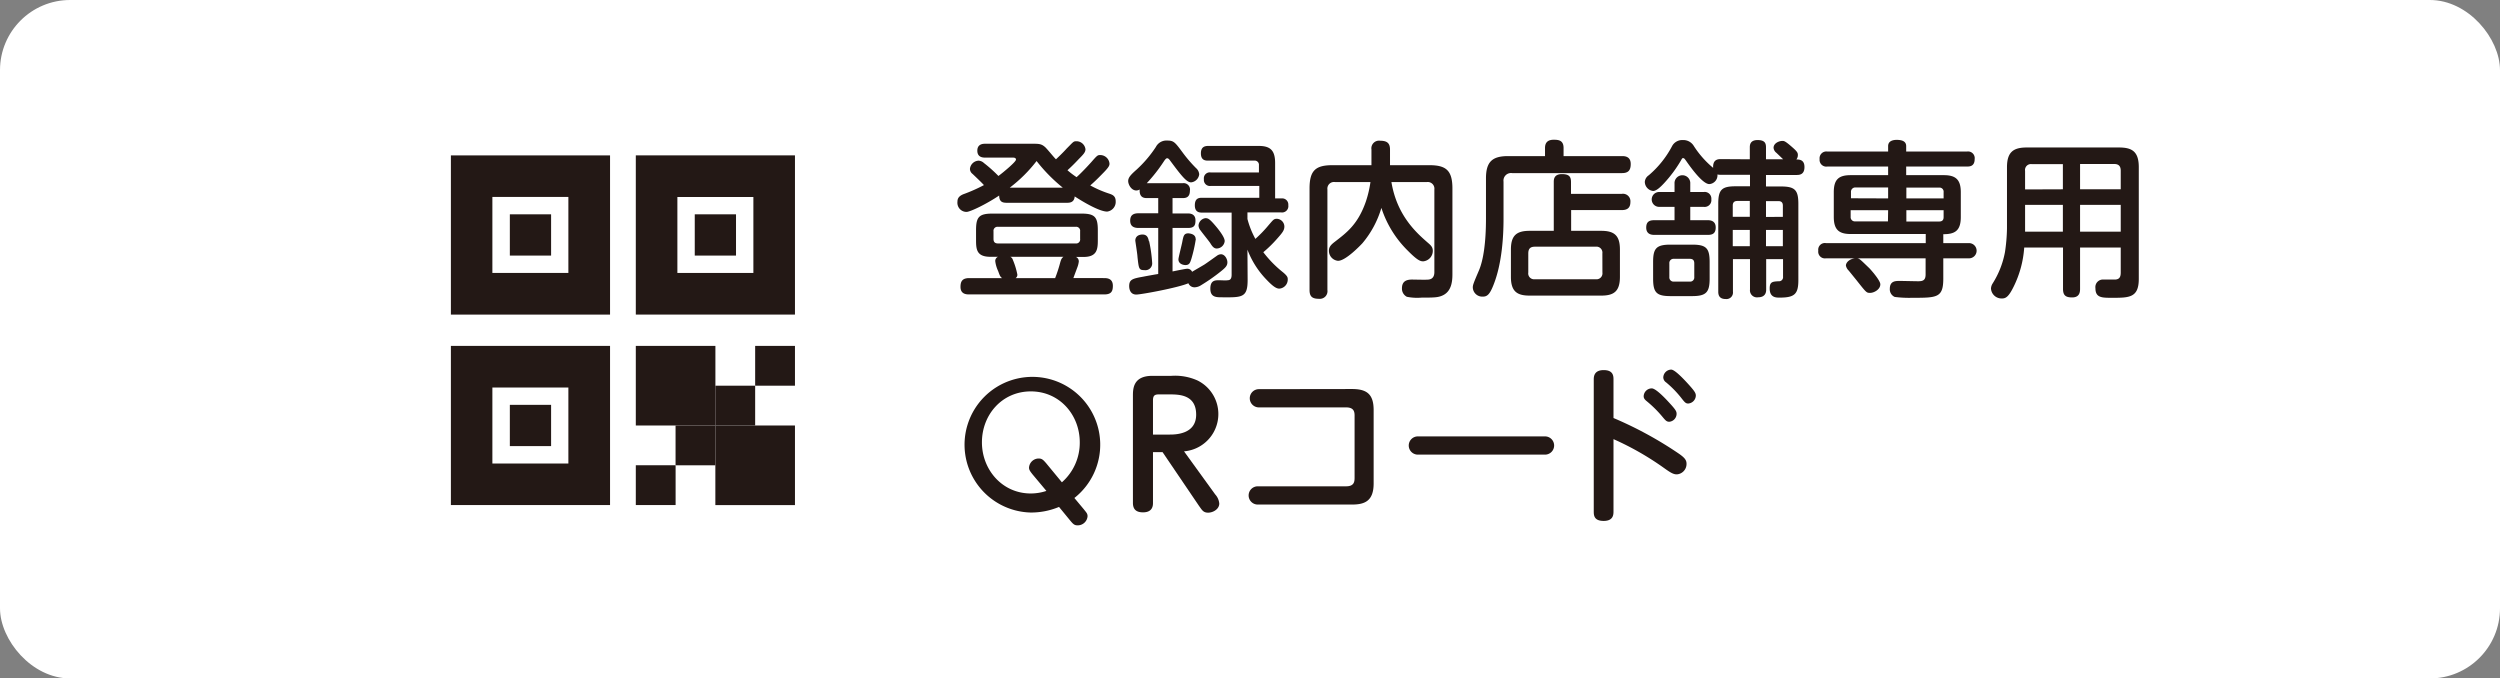 <svg xmlns="http://www.w3.org/2000/svg" viewBox="0 0 548.36 148.81"><rect x="0" y="0" width="548.36" height="148.81" fill="#808080" stroke="none"/><defs><style>.cls-1{fill:#fff;}.cls-2{fill:#231815;}.cls-3{fill:none;}</style></defs><g id="レイヤー_2" data-name="レイヤー 2"><g id="レイヤー_1-2" data-name="レイヤー 1"><rect class="cls-1" width="548.36" height="148.81" rx="15.39"/><path class="cls-2" d="M220.82,44.48c-1,0-1.63-.25-1.66-1.59-3,2-6.41,3.59-7.15,3.59a2,2,0,0,1-2-2.22c0-.66.23-1.22,1.3-1.66a35,35,0,0,0,4.51-2c-.48-.52-.66-.7-2.48-2.44a1.43,1.43,0,0,1-.59-1.11,2,2,0,0,1,1.89-1.81,1.84,1.84,0,0,1,1.18.52A30.47,30.47,0,0,1,219,38.6c1.19-.89,3.85-3.11,3.85-3.59s-.59-.44-.81-.44h-6c-.78,0-1.67-.26-1.67-1.52,0-1.07.67-1.52,1.67-1.52h10.36c1.44,0,2,0,2.81.71.44.37,2,2.33,2.41,2.7,1.55-1.44,2.36-2.37,2.36-2.37,1.45-1.44,1.45-1.59,2.11-1.59a2,2,0,0,1,2,1.74c0,.59-.29,1-1.44,2.14-.48.52-1.55,1.63-2.51,2.48a18.73,18.73,0,0,0,2,1.52c1-.89,2.4-2.37,3.22-3.29,1.33-1.52,1.4-1.56,2-1.56a2.05,2.05,0,0,1,2,1.85c0,.37,0,.67-1.3,2-.37.37-1.66,1.74-2.92,2.81a23.68,23.68,0,0,0,4.22,1.82c.62.22,1.36.48,1.36,1.66a2.14,2.14,0,0,1-1.88,2.26c-1.85,0-6-2.59-7.11-3.33-.11,1.29-1,1.4-1.7,1.4ZM242.21,61c.63,0,1.89.07,1.89,1.7,0,1.26-.41,1.88-1.89,1.88h-29.6c-.56,0-1.93,0-1.93-1.66,0-1.26.45-1.92,1.93-1.92h7.18c-.41-.34-.45-.45-.86-1.56a7.13,7.13,0,0,1-.63-2.18,1,1,0,0,1,.6-.93h-1.63c-3,0-3.18-1.55-3.18-3.62V50.48c0-2.89.66-3.63,3.62-3.63h19.47c2.92,0,3.62.71,3.62,3.63v2.26c0,2-.22,3.62-3.14,3.62H236a1.06,1.06,0,0,1,.63,1,5.18,5.18,0,0,1-.37,1.41c-.19.55-.56,1.48-.82,2.22Zm-5.29-10.25a.88.88,0,0,0-1-1h-17a.88.88,0,0,0-1,1V52.4c0,.6.22,1,1,1h17a.88.88,0,0,0,1-1Zm-3.81-9.59a35.78,35.78,0,0,1-5.74-5.84,31.27,31.27,0,0,1-5.88,5.84ZM231.44,61a30.4,30.4,0,0,0,1.11-3.41c.26-.92.41-1,.7-1.26H221.6a1,1,0,0,1,.55.63,16.4,16.4,0,0,1,1,3.26.88.88,0,0,1-.37.78Z"/><path class="cls-2" d="M254.05,50h-4.33c-1.08,0-1.82-.41-1.82-1.6s.67-1.62,1.82-1.62h4.33V43.45h-2.48c-.63,0-1.7-.11-1.59-1.89a1.38,1.38,0,0,1-.74.22c-1.08,0-1.78-1.29-1.78-2.07s.59-1.4,1.89-2.55a26,26,0,0,0,4.18-4.92A2.59,2.59,0,0,1,256,30.83c1.44,0,1.7.33,3.33,2.52a30.1,30.1,0,0,0,3,3.51,2,2,0,0,1,.71,1.37A2,2,0,0,1,261.26,40c-1,0-2.18-1.51-4.73-4.95-.19-.23-.34-.34-.52-.34s-.37.15-.74.71a34.83,34.83,0,0,1-3.74,4.77h7.85A1.4,1.4,0,0,1,261,41.82c0,1.56-1,1.63-1.62,1.63h-2.19v3.37h3.41c1,0,1.62.48,1.62,1.51S262,50,260.6,50h-3.41v9.54c1.08-.22,2.89-.59,3.18-.59a1.12,1.12,0,0,1,1.11.67c.41-.26,2.3-1.34,2.71-1.6s2.36-1.66,2.73-1.92a1.59,1.59,0,0,1,.89-.33c.82,0,1.41,1,1.41,1.77s-.45,1.19-1.45,2a40.47,40.47,0,0,1-4.29,3,2.78,2.78,0,0,1-1.44.48,1.43,1.43,0,0,1-1.37-.89c-2.33,1-10.4,2.48-11.43,2.48-1.56,0-1.56-1.66-1.56-1.85,0-1.48.78-1.66,3.07-2.07.52-.11,2.82-.52,3.3-.59Zm-2,2.88a30.74,30.74,0,0,1,.67,4.77,1.48,1.48,0,0,1-1.7,1.6c-1.23,0-1.23-.34-1.52-2.89,0-.48-.48-3.48-.48-3.59,0-.67.44-1.33,1.63-1.33C251.53,51.48,251.83,52,252,52.92Zm10.25-.48a32,32,0,0,1-1,4.44c-.26.74-.37,1.3-1.3,1.3-.22,0-1.52-.12-1.52-1.26,0-.37.74-3.22.85-3.85.26-1.33.37-1.85,1.37-1.85C260.86,51.22,262.26,51.26,262.26,52.44Zm11.36,9c0,3.88-1.18,3.85-5.62,3.81-1.26,0-2.56,0-2.56-1.89s1.11-1.85,2-1.85c.26,0,1.52.08,1.78,0,.59,0,.89-.33.89-1.22V46.63h-6.48c-.48,0-1.59,0-1.59-1.59s.93-1.66,1.59-1.66h12.55v-2.6H265.59a1.32,1.32,0,0,1-1.52-1.47,1.3,1.3,0,0,1,1.52-1.48h10.55v-1.6a.92.92,0,0,0-1-1H265c-.52,0-1.59,0-1.59-1.59,0-1.34.74-1.63,1.59-1.63h11.13c2.59,0,3.56,1.07,3.56,3.74v7.77h1.4A1.35,1.35,0,0,1,282.58,45a1.39,1.39,0,0,1-1.6,1.59h-7.36v1.44a18.87,18.87,0,0,0,1.74,4.37,27.65,27.65,0,0,0,2.89-3c1-1.15,1.14-1.41,1.81-1.41a1.73,1.73,0,0,1,1.66,1.67c0,.85-.4,1.36-1.62,2.73a27.34,27.34,0,0,1-3,2.93,24.69,24.69,0,0,0,4.36,4.44c1,.85,1,1.14,1,1.55a2,2,0,0,1-1.84,2c-.67,0-1.45-.52-2.85-2a19.2,19.2,0,0,1-4.15-6.55ZM267,50c.59.74,1.63,2.1,1.63,2.88a1.8,1.8,0,0,1-1.74,1.63c-.63,0-1-.48-1.45-1.22-.29-.44-1.77-2.26-2.07-2.7a1.82,1.82,0,0,1-.48-1.15,1.76,1.76,0,0,1,1.52-1.59C265,47.89,265.26,47.89,267,50Z"/><path class="cls-2" d="M292.82,39.93a1.46,1.46,0,0,0-1.66,1.63V63.62a1.68,1.68,0,0,1-1.85,1.92c-1.41,0-2.07-.44-2.07-1.92V41.34c0-4,1.37-5.11,5.07-5.11h8.51V32.79a1.68,1.68,0,0,1,1.92-1.92c1.48,0,2.15.52,2.15,1.92v3.44h8.58c3.66,0,5.11,1.08,5.11,5.11V60.17c0,1.67-.26,3.67-2,4.56-1.07.55-2.07.55-4.74.55a11.38,11.38,0,0,1-3.25-.18,2,2,0,0,1-1.08-1.85c0-1.52.93-1.93,2.22-1.93.56,0,3.11.08,3.63,0,.93-.11,1.26-.78,1.26-1.63V41.56A1.46,1.46,0,0,0,313,39.93h-7.8c1.22,7.4,5.55,11.18,8,13.32.71.6,1.08,1,1.08,1.78a2.32,2.32,0,0,1-2.07,2.29c-.52,0-1.11,0-3.33-2.25A23.13,23.13,0,0,1,303,45.6a21.35,21.35,0,0,1-4.18,7.77c-.48.51-3.66,3.84-5.33,3.84a2.21,2.21,0,0,1-2-2.25c0-.89.63-1.41,1.3-1.93,2.59-2,5.07-3.81,6.81-8.84a23.75,23.75,0,0,0,1-4.26Z"/><path class="cls-2" d="M355.76,34.24c.52,0,1.93,0,1.93,1.73,0,1.37-.52,2-1.93,2H331.67a1.66,1.66,0,0,0-1.88,1.88V48c0,3.63-.3,9.73-2.19,14.47-.81,2.07-1.37,2.59-2.33,2.59a2.08,2.08,0,0,1-2.22-2c0-.52.11-.85,1.33-3.7,1-2.3,1.56-6.22,1.56-11.44V39.12c0-3.66,1.4-4.88,4.85-4.88h8.1V32.46c0-1.44.89-1.81,1.92-1.81s2.15.11,2.15,1.81v1.78Zm-14.95,5.69c0-.51,0-1.74,1.78-1.74,1.55,0,2,.52,2,1.74v2.59h11.14a1.64,1.64,0,0,1,1.89,1.78c0,1.37-.78,1.78-1.89,1.78H344.62v4.55h6.59c2.85,0,4.11,1,4.11,4.1v6c0,3.22-1.37,4.11-4.11,4.11H335.52c-2.74,0-4.11-.89-4.11-4.11v-6c0-3.07,1.22-4.1,4.11-4.1h5.29Zm10.66,15.66A1.31,1.31,0,0,0,350,54.11H336.67c-1,0-1.45.44-1.45,1.48v4.18a1.29,1.29,0,0,0,1.45,1.48H350a1.31,1.31,0,0,0,1.48-1.48Z"/><path class="cls-2" d="M383.81,34.94V32.35c0-.45,0-1.63,1.7-1.63s1.85.81,1.85,1.63v2.59h3.77c-.44-.41-1.11-1.07-1.51-1.44a1.54,1.54,0,0,1-.6-1.08c0-1,1.19-1.51,1.93-1.51.37,0,.59,0,2.07,1.29,1.15,1,1.33,1.3,1.33,1.78a1.53,1.53,0,0,1-.33,1c.59,0,1.78,0,1.78,1.66s-1.08,1.74-1.74,1.74h-6.7v2.52h3.22c3.07,0,3.88.7,3.88,3.81V61.43c0,3.11-.85,3.85-4.14,3.85-.74,0-2.15,0-2.15-2,0-1.48.63-1.51,1.93-1.59a.89.89,0,0,0,1-1V56.84h-3.7V63.5c0,.37,0,1.71-1.78,1.71a1.54,1.54,0,0,1-1.77-1.71V56.84h-3.74V64a1.43,1.43,0,0,1-1.59,1.59c-1.3,0-1.63-.74-1.63-1.59V44.67c0-3.11.81-3.81,3.85-3.81h3.11V38.34h-6.37a3.2,3.2,0,0,1-.77-.07,1.93,1.93,0,0,1-1.78,2.11c-1.41,0-3.89-3.37-5.07-5.07-.33-.45-.44-.63-.67-.63s-.22.07-.55.63A28.51,28.51,0,0,1,365,40.19c-.63.67-1.63,1.7-2.4,1.7a2.05,2.05,0,0,1-1.82-2,1.9,1.9,0,0,1,.86-1.44,21.54,21.54,0,0,0,5.1-6.36,2.52,2.52,0,0,1,2.37-1.37,2.68,2.68,0,0,1,2.41,1.29,20.88,20.88,0,0,0,4.25,4.81c-.11-1.88,1.11-1.92,1.7-1.92ZM367.3,45.37h-3.25a1.63,1.63,0,1,1,0-3.25h3.25V40.3a1.73,1.73,0,1,1,3.45,0v1.82h2.92a1.46,1.46,0,0,1,1.7,1.59,1.48,1.48,0,0,1-1.7,1.66h-2.92V48.3h3.88c.89,0,1.7.37,1.7,1.59s-.59,1.63-1.7,1.63h-11.8c-.93,0-1.74-.37-1.74-1.6s.63-1.62,1.74-1.62h4.47ZM375,61.1c0,3-.74,3.85-3.85,3.85h-4.73c-3.08,0-3.82-.78-3.82-3.85V57.47c0-3,.71-3.81,3.82-3.81h4.73c3.07,0,3.85.74,3.85,3.81Zm-3.37-3.33c0-.67-.29-1-1-1h-3.47a.92.92,0,0,0-1,1v3a.92.92,0,0,0,1,1h3.47a.91.91,0,0,0,1-1Zm8.44-10.21h3.74V44.08h-2.74c-.67,0-1,.33-1,1Zm3.74,2.88h-3.74V54h3.74Zm7.25-2.88V45.11c0-.66-.3-1-1-1h-2.7v3.48Zm0,2.88h-3.7V54h3.7Z"/><path class="cls-2" d="M426.25,53.33h5.51a1.67,1.67,0,1,1,0,3.33h-5.51V61.1c0,4.22-1.37,4.22-6.81,4.22a24.43,24.43,0,0,1-3.85-.19,1.82,1.82,0,0,1-1.07-1.77c0-1.74,1.25-1.74,2.18-1.74.67,0,3.44.07,4,.07,1,0,1.67-.15,1.67-1.48V56.66H407.34c.55.07.66.22,2.7,2.18.33.34,2.4,2.67,2.4,3.52,0,1.14-1.4,1.88-2.22,1.88s-.81,0-3-2.77l-1.71-2.11a2.07,2.07,0,0,1-.62-1.11c0-.63.7-1.44,2-1.59h-6.36a1.47,1.47,0,0,1-1.7-1.67,1.46,1.46,0,0,1,1.7-1.66H422.4v-2H405.93c-2.55,0-3.7-.93-3.7-3.74V42.15c0-2.81,1.11-3.73,3.7-3.73h8.22V36.53H400.83a1.48,1.48,0,0,1-1.71-1.63,1.49,1.49,0,0,1,1.71-1.66h13.32V32.05c0-1.14,1.07-1.37,1.88-1.37,1.22,0,2.08.34,2.08,1.37v1.19h13.32a1.47,1.47,0,0,1,1.7,1.66c0,1.63-1.15,1.63-1.7,1.63H418.11v1.89h8.25c2.55,0,3.73.92,3.73,3.73v5.48c0,3.11-1.44,3.74-3.84,3.74Zm-12.1-9.81v-2.4H407a.94.94,0,0,0-1,1v1.37Zm0,2.59h-8.22v1.45a.92.92,0,0,0,1,1h7.18Zm4-2.59h8.17V42.15a.9.9,0,0,0-1-1h-7.17Zm0,2.59v2.48h7.17c.93,0,1-.59,1-1V46.11Z"/><path class="cls-2" d="M456.25,54.29v9.07c0,.7-.11,1.88-1.74,1.88-1.4,0-2-.44-2-1.88V54.29H444a22.78,22.78,0,0,1-2.3,8.55c-1.14,2.33-1.77,2.63-2.62,2.63a2.33,2.33,0,0,1-2.37-2.19,2.28,2.28,0,0,1,.37-1.11,19.61,19.61,0,0,0,2.7-6.88,38.57,38.57,0,0,0,.44-5.18V36.68c0-3.37,1.45-4.33,4.33-4.33H464.8c2.85,0,4.33.89,4.33,4.33V61.17c0,4.15-2.11,4.15-5.88,4.15-2.22,0-3.63,0-3.63-2.11a1.66,1.66,0,0,1,1.81-1.89c.41,0,2.19,0,2.56,0,.88-.07,1.18-.55,1.18-1.55V54.29Zm-3.77-12.77V36h-6.85a1.29,1.29,0,0,0-1.44,1.48v4.07Zm0,3.41h-8.29v5.88h8.29Zm3.77-3.41h8.92V37.45c0-1-.44-1.48-1.44-1.48h-7.48Zm8.92,3.41h-8.92v5.88h8.92Z"/><path class="cls-2" d="M237.73,111.71c.52.67.82.92.82,1.52a2.16,2.16,0,0,1-2.22,2c-.71,0-1-.34-1.67-1.15l-2.37-2.89a15.89,15.89,0,0,1-6.21,1.23,14.88,14.88,0,1,1,9.58-3.19Zm-11.25-7.66c-.55-.7-.77-1-.77-1.48a2.14,2.14,0,0,1,2.14-2c.7,0,1,.33,1.59,1l3.48,4.22a11.52,11.52,0,0,0,3.92-8.77c0-6-4.4-11.17-10.73-11.17s-10.73,5.14-10.73,11.17,4.48,11.22,10.7,11.22a10.91,10.91,0,0,0,3.44-.56Z"/><path class="cls-2" d="M266.55,108.45a3.43,3.43,0,0,1,.89,2c0,1.23-1.37,2-2.44,2s-1.33-.56-2-1.48L255,99.17H252.9V110.3c0,.48,0,2.08-2.18,2.08-1.52,0-2.22-.67-2.22-2.08V86.88c0-1.55,0-4.44,4.25-4.44h4.15a12,12,0,0,1,5.73,1A8.21,8.21,0,0,1,259.71,99ZM256.49,95.32c1.22,0,5.88,0,5.88-4.37s-3.7-4.44-5.84-4.44h-2.34c-.88,0-1.29.22-1.29,1.3v7.51Z"/><path class="cls-2" d="M296.56,85.33c3.26,0,4.74,1.14,4.74,4.62v16.1c0,3.88-2,4.62-4.74,4.62H275.88a2,2,0,1,1,0-4h19.39c1.73,0,1.85-1,1.85-1.85V91.17c0-.85-.15-1.81-1.85-1.81H276.13a2,2,0,1,1,0-4Z"/><path class="cls-2" d="M338.89,95.72a2,2,0,1,1,0,4H311a2,2,0,1,1,0-4Z"/><path class="cls-2" d="M353.91,112.15c0,.67,0,2.11-2.15,2.11s-2.18-1.26-2.18-2.11V83.29c0-.59,0-2.11,2.18-2.11s2.15,1.41,2.15,2.11v8.4a83,83,0,0,1,14.43,7.88c1.15.82,1.59,1.33,1.59,2.15a2.28,2.28,0,0,1-2.14,2.33c-.82,0-1.52-.48-3.07-1.59a63.16,63.16,0,0,0-10.81-6.14ZM366.2,88.4c1.37,1.48,1.55,1.85,1.55,2.37a1.76,1.76,0,0,1-1.59,1.74c-.63,0-.85-.3-1.63-1.23A25.58,25.58,0,0,0,361.2,88c-.55-.44-.67-.74-.67-1.11a1.79,1.79,0,0,1,1.74-1.7C363.13,85.14,365.16,87.25,366.2,88.4Zm4.25-4c1.37,1.52,1.52,1.89,1.52,2.41a1.8,1.8,0,0,1-1.67,1.7c-.55,0-.77-.26-1.55-1.26a22.6,22.6,0,0,0-3.29-3.37,1.37,1.37,0,0,1-.63-1.07,1.78,1.78,0,0,1,1.74-1.74C367.38,81.07,369.45,83.29,370.45,84.4Z"/><g id="QR"><rect class="cls-3" x="92.98" y="28.78" width="87.31" height="87.31" rx="2.93"/><path class="cls-2" d="M98.9,69h34.91V34.08H98.9ZM108,43.2h16.67V59.87H108Z"/><rect class="cls-2" x="111.83" y="47.01" width="9.05" height="9.05"/><path class="cls-2" d="M98.9,110.78h34.91V75.87H98.9ZM108,85h16.67v16.67H108Z"/><rect class="cls-2" x="111.83" y="88.8" width="9.05" height="9.05"/><path class="cls-2" d="M139.46,69h34.91V34.08H139.46Zm9.12-25.79h16.67V59.87H148.58Z"/><rect class="cls-2" x="152.39" y="47.01" width="9.05" height="9.05"/><rect class="cls-2" x="139.46" y="75.87" width="17.46" height="17.46"/><rect class="cls-2" x="156.91" y="93.33" width="17.46" height="17.46"/><rect class="cls-2" x="139.46" y="102.05" width="8.73" height="8.73"/><rect class="cls-2" x="165.64" y="75.87" width="8.73" height="8.73"/><rect class="cls-2" x="156.91" y="84.6" width="8.73" height="8.73"/><rect class="cls-2" x="148.18" y="93.33" width="8.73" height="8.73"/></g></g></g></svg>